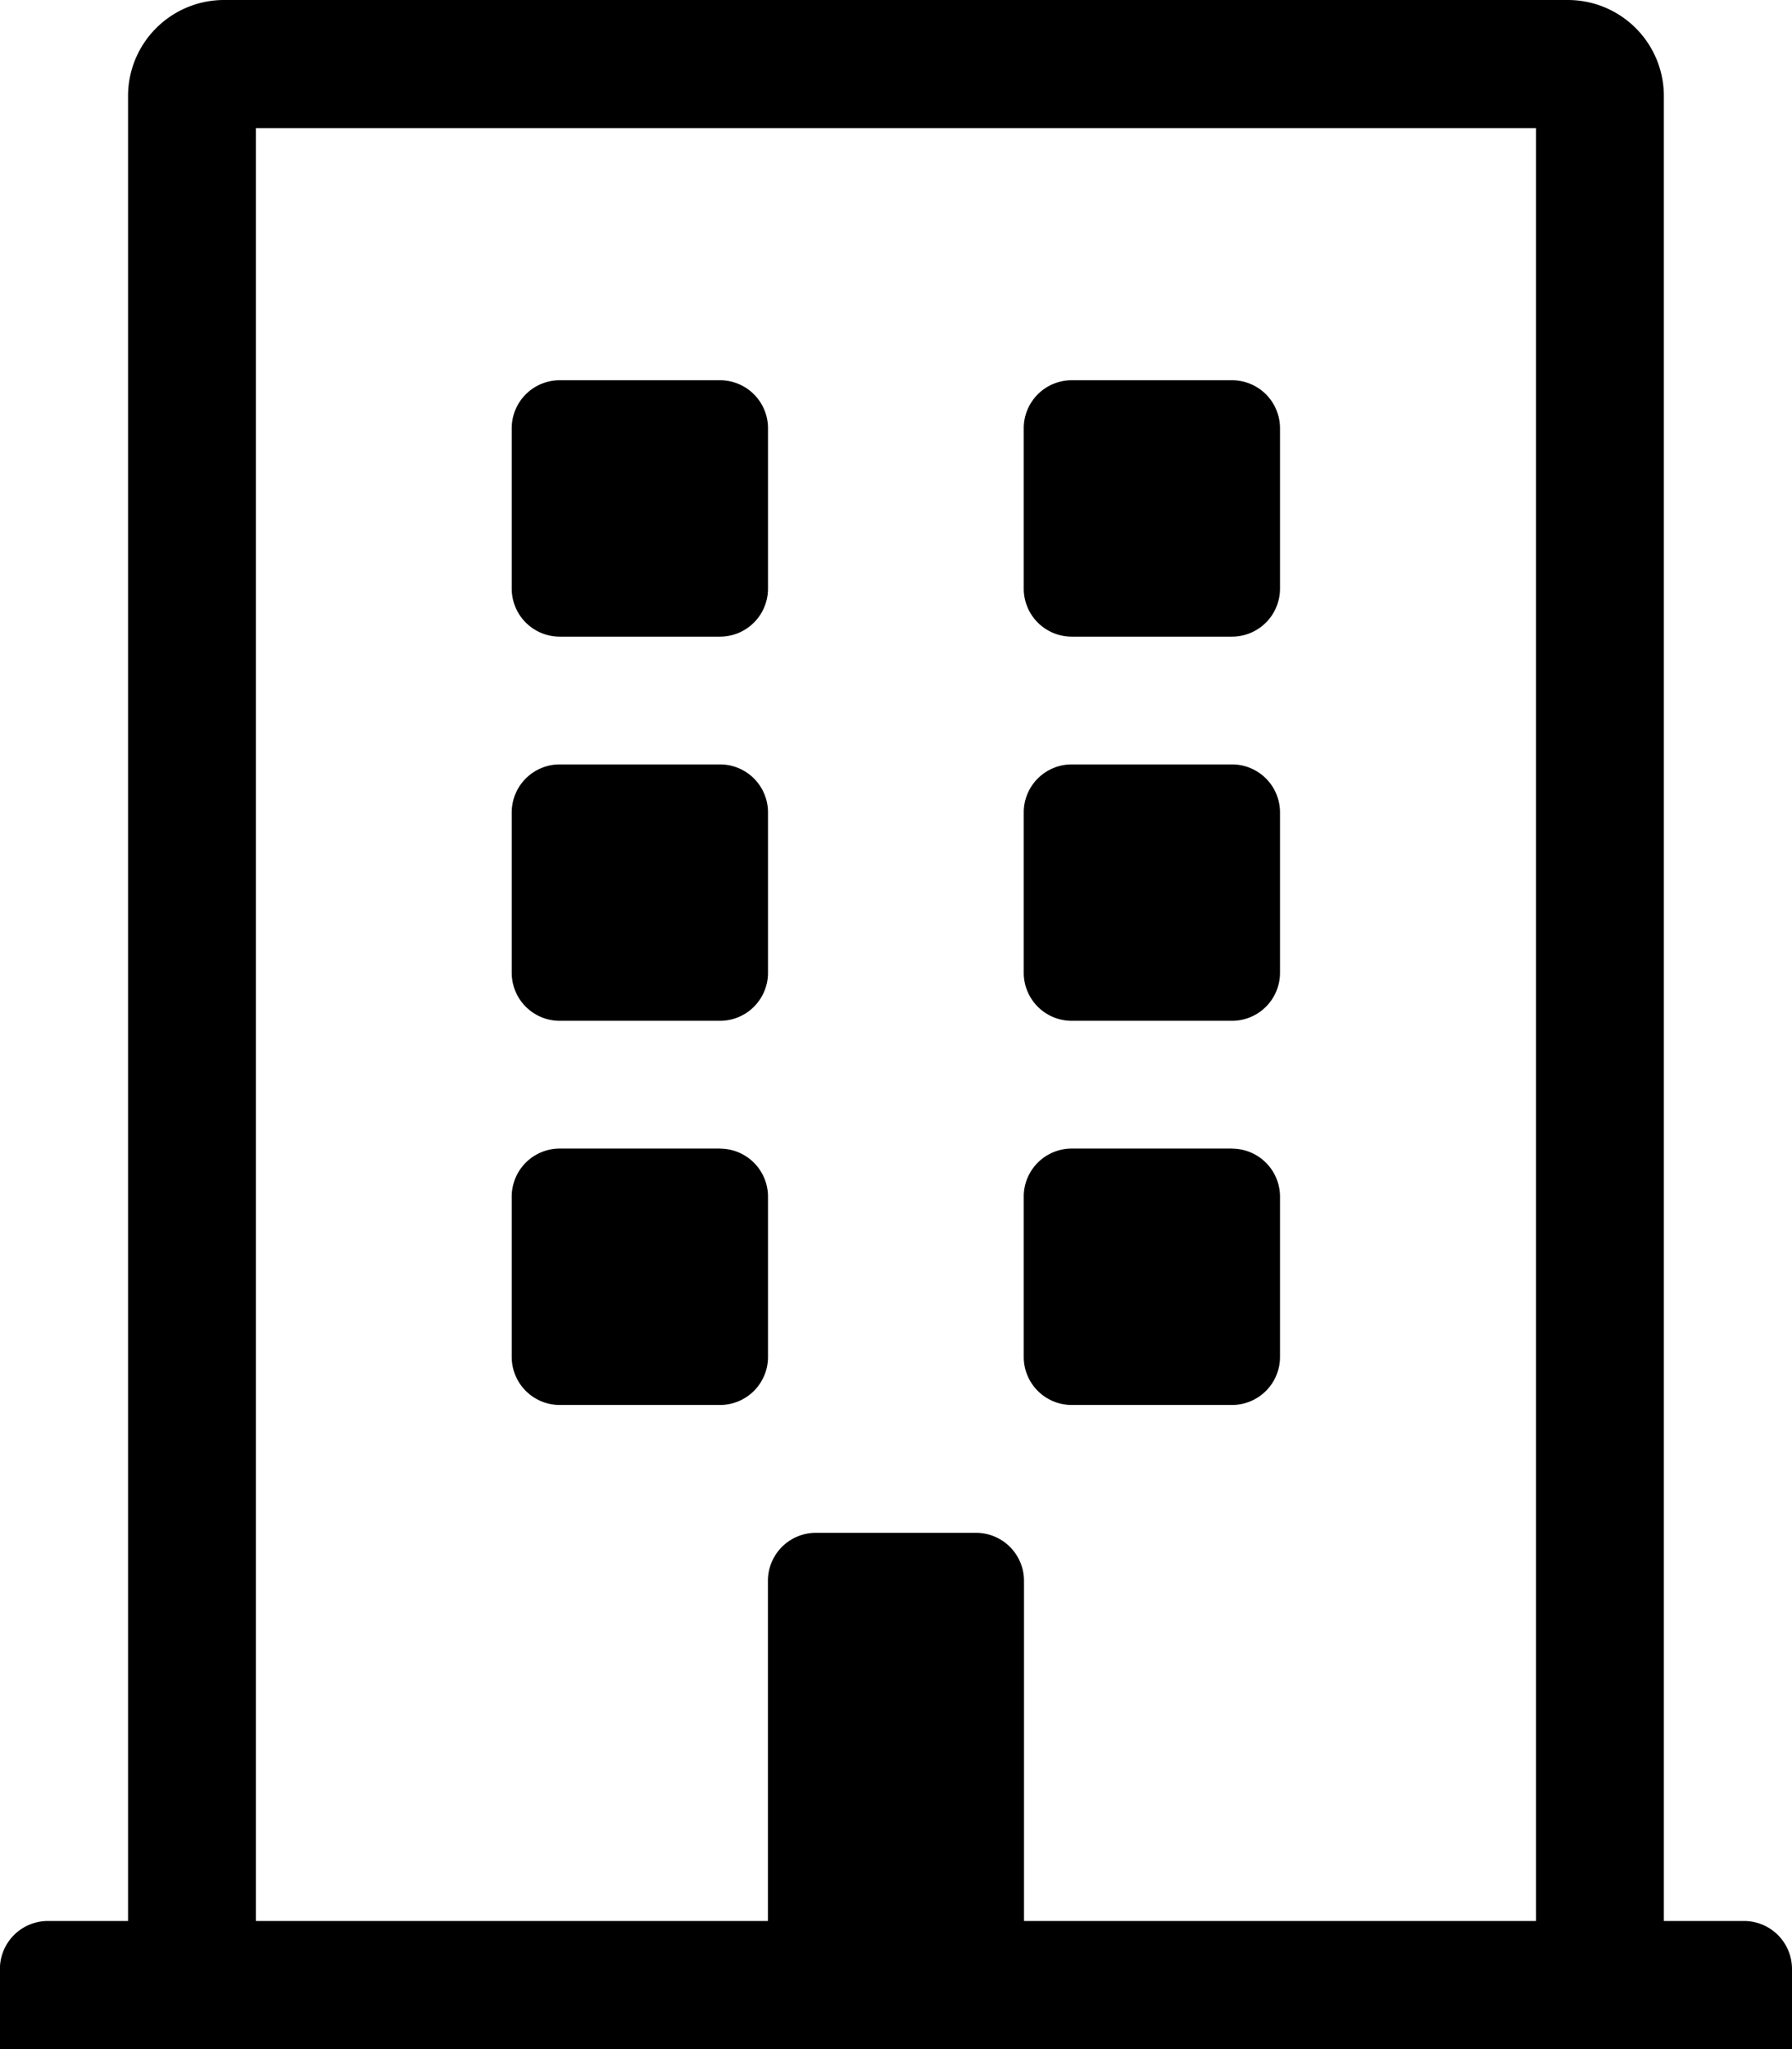 <svg xmlns="http://www.w3.org/2000/svg" width="20.125" height="23" viewBox="0 0 20.125 23"><path d="M-1.438-15.318a.539.539,0,0,0-.539-.539h-1.8a.539.539,0,0,0-.539.539v1.8a.539.539,0,0,0,.539.539h1.8a.539.539,0,0,0,.539-.539Zm5.211-.539h-1.8a.539.539,0,0,0-.539.539v1.8a.539.539,0,0,0,.539.539h1.8a.539.539,0,0,0,.539-.539v-1.8A.539.539,0,0,0,3.773-15.857Zm-5.75,4.312h-1.8a.539.539,0,0,0-.539.539v1.8a.539.539,0,0,0,.539.539h1.8a.539.539,0,0,0,.539-.539v-1.8A.539.539,0,0,0-1.977-11.545Zm5.75,0h-1.8a.539.539,0,0,0-.539.539v1.8a.539.539,0,0,0,.539.539h1.8a.539.539,0,0,0,.539-.539v-1.8A.539.539,0,0,0,3.773-11.545Zm-5.75,4.312h-1.8a.539.539,0,0,0-.539.539v1.8a.539.539,0,0,0,.539.539h1.8A.539.539,0,0,0-1.438-4.9v-1.8A.539.539,0,0,0-1.977-7.232Zm5.75,0h-1.8a.539.539,0,0,0-.539.539v1.8a.539.539,0,0,0,.539.539h1.8A.539.539,0,0,0,4.312-4.9v-1.8A.539.539,0,0,0,3.773-7.232Zm6.289,9.209a.539.539,0,0,0-.539-.539h-.9V-19.047a1.078,1.078,0,0,0-1.078-1.078H-7.547a1.078,1.078,0,0,0-1.078,1.078V1.437h-.9a.539.539,0,0,0-.539.539v.9H10.062ZM7.187,1.437H1.437V-2.381A.539.539,0,0,0,.9-2.92H-.9a.539.539,0,0,0-.539.539V1.437h-5.75V-18.687H7.187Z" transform="translate(10.063 20.125)"/></svg>
